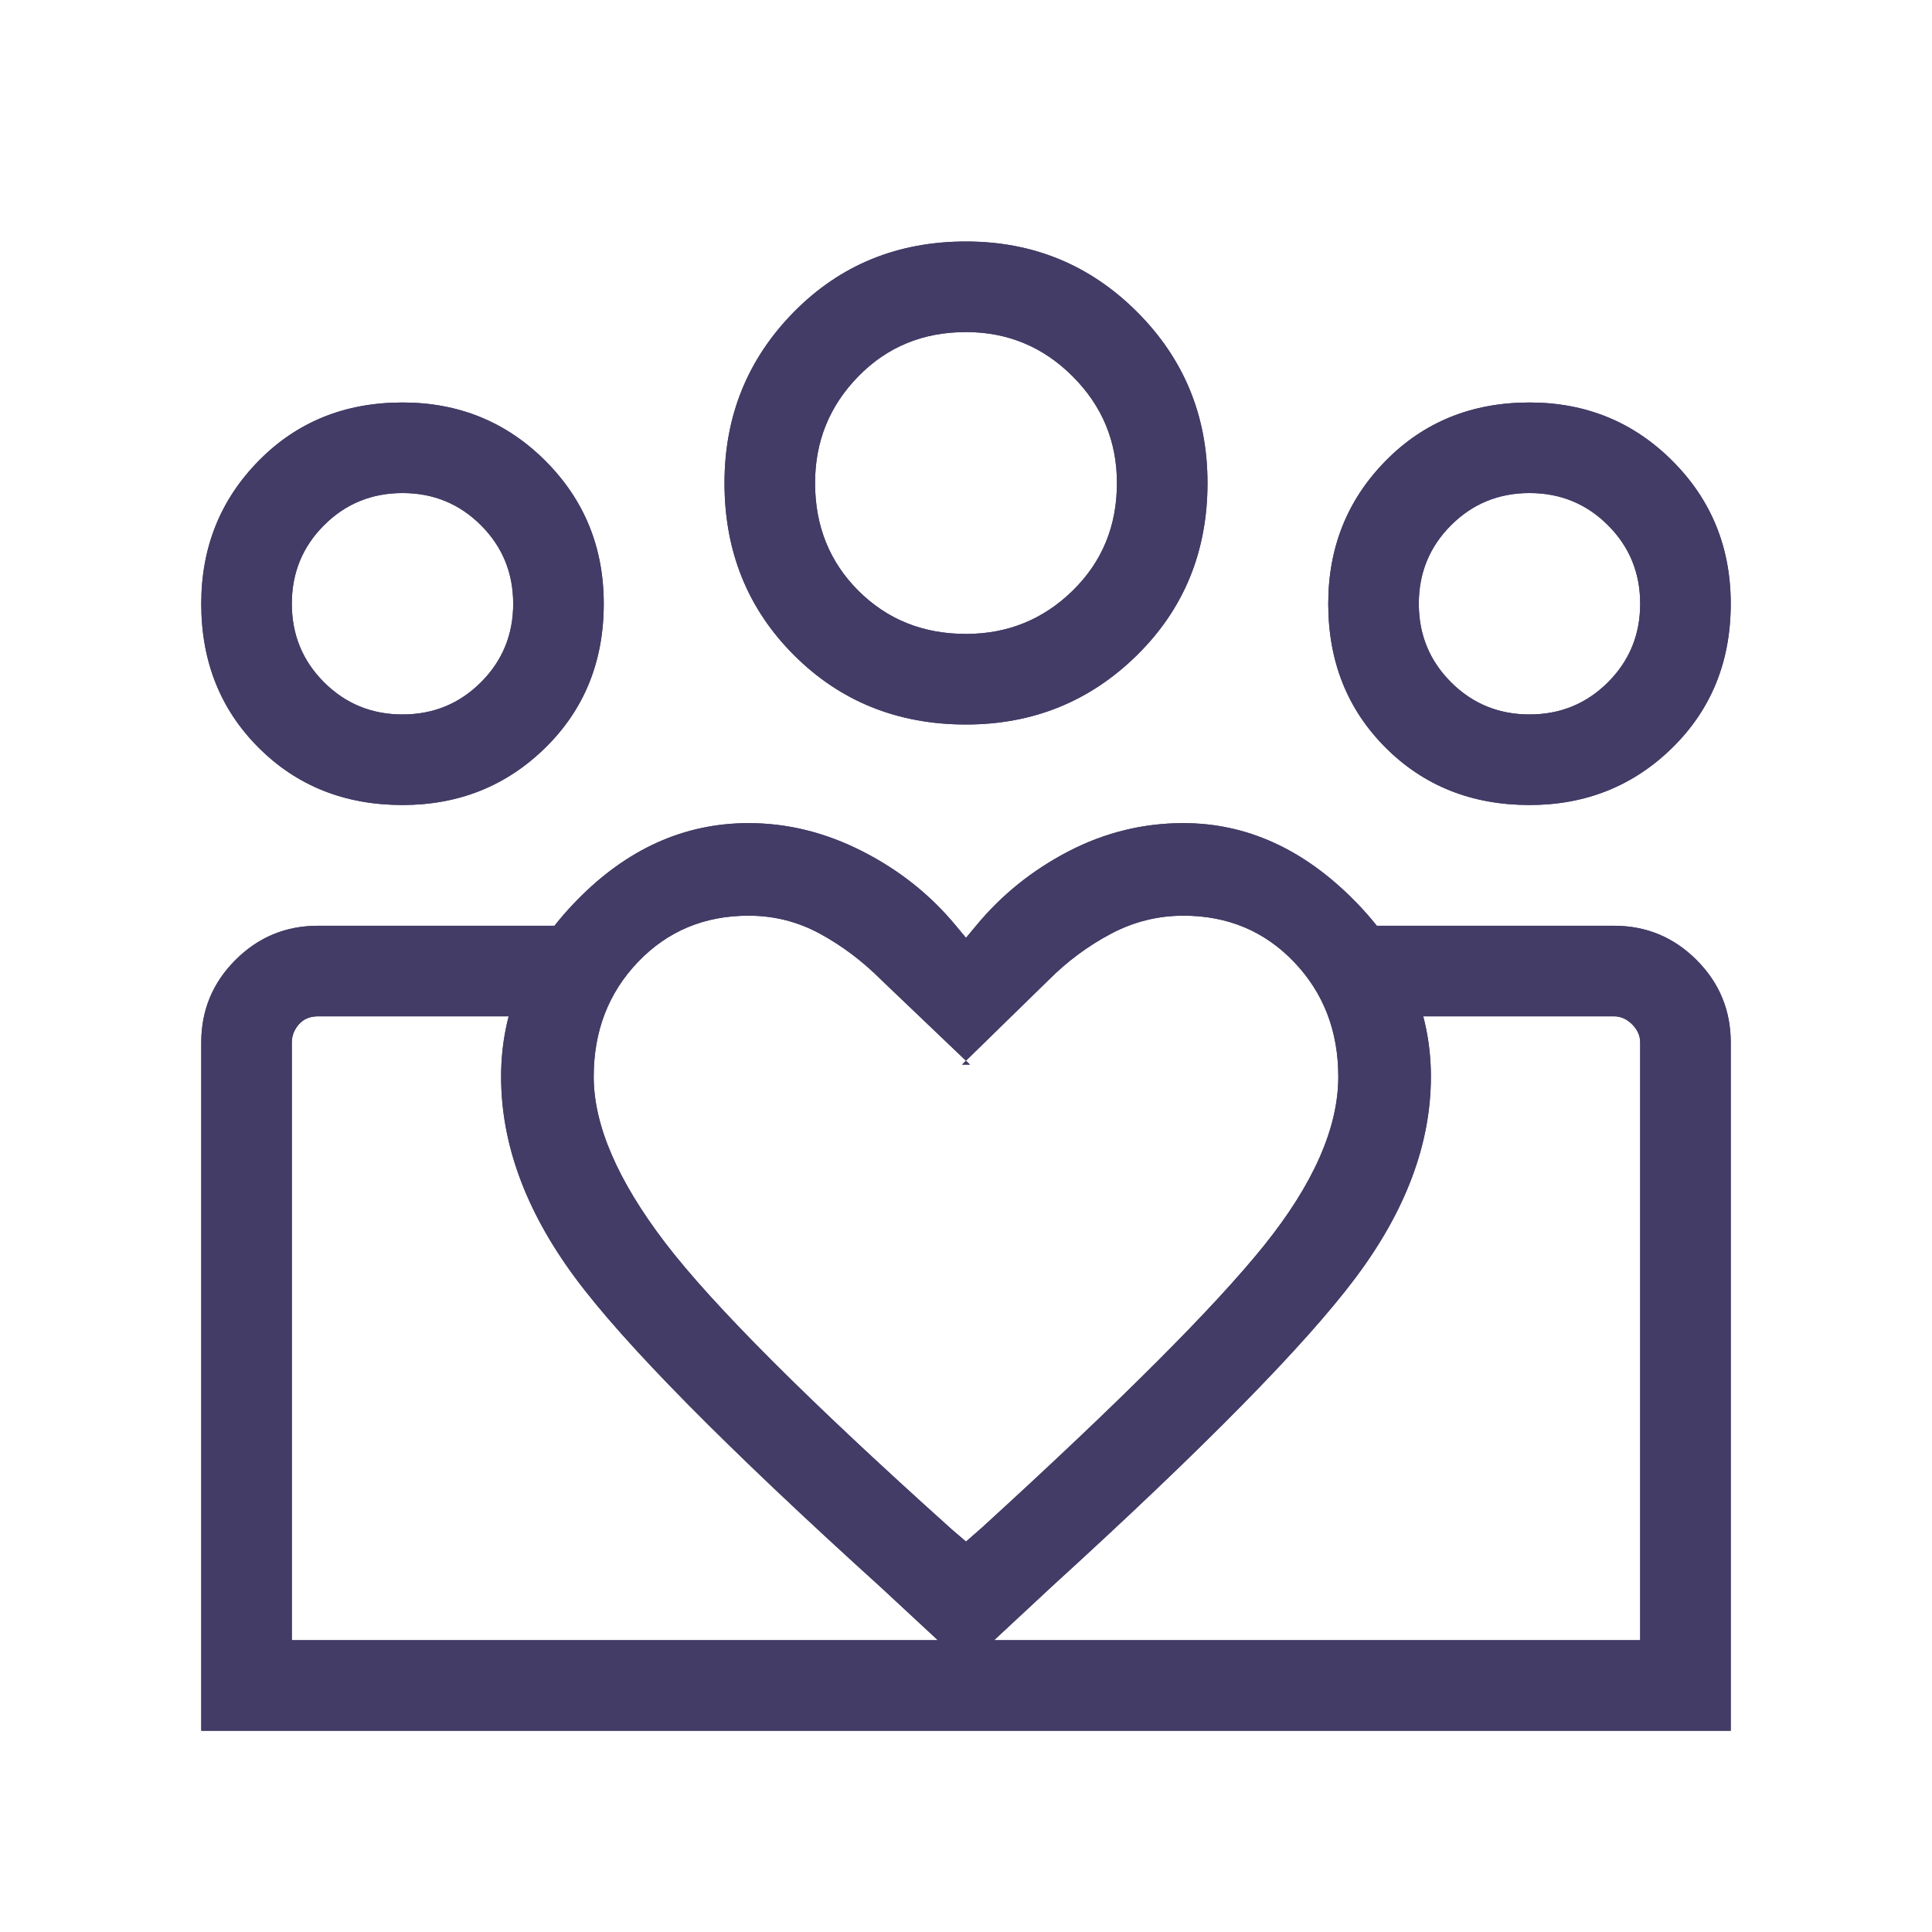 <svg width="64" height="64" viewBox="0 0 64 64" fill="rgba(66, 60, 102, 1)" xmlns="http://www.w3.org/2000/svg">
<path d="M54.333 54.333V33.667V34.533V54.333ZM50.667 23.667C51.689 23.667 52.556 23.311 53.267 22.6C53.978 21.889 54.333 21.022 54.333 20C54.333 18.978 53.978 18.111 53.267 17.4C52.556 16.689 51.689 16.333 50.667 16.333C49.644 16.333 48.778 16.689 48.067 17.4C47.356 18.111 47 18.978 47 20C47 21.022 47.356 21.889 48.067 22.6C48.778 23.311 49.644 23.667 50.667 23.667ZM50.667 26.667C48.756 26.667 47.167 26.033 45.9 24.767C44.633 23.5 44 21.911 44 20C44 18.133 44.633 16.556 45.9 15.267C47.167 13.978 48.756 13.333 50.667 13.333C52.533 13.333 54.111 13.978 55.4 15.267C56.689 16.556 57.333 18.133 57.333 20C57.333 21.911 56.689 23.5 55.4 24.767C54.111 26.033 52.533 26.667 50.667 26.667ZM32 21C33.378 21 34.556 20.522 35.533 19.567C36.511 18.611 37 17.422 37 16C37 14.622 36.511 13.444 35.533 12.467C34.556 11.489 33.378 11 32 11C30.578 11 29.389 11.489 28.433 12.467C27.478 13.444 27 14.622 27 16C27 17.422 27.478 18.611 28.433 19.567C29.389 20.522 30.578 21 32 21ZM32 24C29.733 24 27.833 23.233 26.3 21.7C24.767 20.167 24 18.267 24 16C24 13.778 24.767 11.889 26.3 10.333C27.833 8.778 29.733 8 32 8C34.222 8 36.111 8.778 37.667 10.333C39.222 11.889 40 13.778 40 16C40 18.267 39.222 20.167 37.667 21.7C36.111 23.233 34.222 24 32 24ZM19.667 35.667C19.667 37.267 20.456 39.1 22.033 41.167C23.611 43.233 26.778 46.4 31.533 50.667L32 51.067L32.533 50.6C37.111 46.422 40.222 43.311 41.867 41.267C43.511 39.222 44.333 37.356 44.333 35.667C44.333 34.156 43.844 32.889 42.867 31.867C41.889 30.844 40.667 30.333 39.2 30.333C38.356 30.333 37.556 30.533 36.8 30.933C36.044 31.333 35.356 31.844 34.733 32.467L31.867 35.267H32.133L29.2 32.467C28.578 31.844 27.9 31.333 27.167 30.933C26.433 30.533 25.644 30.333 24.8 30.333C23.333 30.333 22.111 30.844 21.133 31.867C20.156 32.889 19.667 34.156 19.667 35.667ZM16.6 35.667C16.6 33.489 17.433 31.544 19.1 29.833C20.767 28.122 22.667 27.267 24.8 27.267C26.089 27.267 27.344 27.578 28.567 28.2C29.789 28.822 30.822 29.644 31.667 30.667L32 31.067L32.333 30.667C33.178 29.644 34.2 28.822 35.4 28.2C36.6 27.578 37.867 27.267 39.2 27.267C41.289 27.267 43.178 28.122 44.867 29.833C46.556 31.544 47.4 33.489 47.4 35.667C47.4 37.889 46.567 40.111 44.9 42.333C43.233 44.556 39.889 47.956 34.867 52.533L32 55.2L29.2 52.6C24.044 47.933 20.656 44.5 19.033 42.3C17.411 40.1 16.6 37.889 16.6 35.667ZM13.333 23.667C14.356 23.667 15.222 23.311 15.933 22.6C16.644 21.889 17 21.022 17 20C17 18.978 16.644 18.111 15.933 17.4C15.222 16.689 14.356 16.333 13.333 16.333C12.311 16.333 11.444 16.689 10.733 17.4C10.022 18.111 9.667 18.978 9.667 20C9.667 21.022 10.022 21.889 10.733 22.6C11.444 23.311 12.311 23.667 13.333 23.667ZM32.2 57.333V54.333H54.333V34.533C54.333 34.311 54.244 34.111 54.067 33.933C53.889 33.756 53.689 33.667 53.467 33.667H45.4V30.667H53.467C54.533 30.667 55.444 31.044 56.2 31.8C56.956 32.556 57.333 33.467 57.333 34.533V57.333H32.2ZM9.667 54.333H32.2V57.333H6.667V34.533C6.667 33.467 7.044 32.556 7.8 31.8C8.556 31.044 9.467 30.667 10.533 30.667H18.6V33.667H10.533C10.267 33.667 10.056 33.756 9.9 33.933C9.744 34.111 9.667 34.311 9.667 34.533V54.333ZM13.333 26.667C11.422 26.667 9.833 26.033 8.567 24.767C7.3 23.5 6.667 21.911 6.667 20C6.667 18.133 7.3 16.556 8.567 15.267C9.833 13.978 11.422 13.333 13.333 13.333C15.2 13.333 16.778 13.978 18.067 15.267C19.356 16.556 20 18.133 20 20C20 21.911 19.356 23.5 18.067 24.767C16.778 26.033 15.2 26.667 13.333 26.667Z" />
<path d="M54.333 54.333V33.667V34.533V54.333ZM50.667 23.667C51.689 23.667 52.556 23.311 53.267 22.6C53.978 21.889 54.333 21.022 54.333 20C54.333 18.978 53.978 18.111 53.267 17.4C52.556 16.689 51.689 16.333 50.667 16.333C49.644 16.333 48.778 16.689 48.067 17.4C47.356 18.111 47 18.978 47 20C47 21.022 47.356 21.889 48.067 22.6C48.778 23.311 49.644 23.667 50.667 23.667ZM50.667 26.667C48.756 26.667 47.167 26.033 45.9 24.767C44.633 23.5 44 21.911 44 20C44 18.133 44.633 16.556 45.9 15.267C47.167 13.978 48.756 13.333 50.667 13.333C52.533 13.333 54.111 13.978 55.4 15.267C56.689 16.556 57.333 18.133 57.333 20C57.333 21.911 56.689 23.5 55.4 24.767C54.111 26.033 52.533 26.667 50.667 26.667ZM32 21C33.378 21 34.556 20.522 35.533 19.567C36.511 18.611 37 17.422 37 16C37 14.622 36.511 13.444 35.533 12.467C34.556 11.489 33.378 11 32 11C30.578 11 29.389 11.489 28.433 12.467C27.478 13.444 27 14.622 27 16C27 17.422 27.478 18.611 28.433 19.567C29.389 20.522 30.578 21 32 21ZM32 24C29.733 24 27.833 23.233 26.3 21.7C24.767 20.167 24 18.267 24 16C24 13.778 24.767 11.889 26.3 10.333C27.833 8.778 29.733 8 32 8C34.222 8 36.111 8.778 37.667 10.333C39.222 11.889 40 13.778 40 16C40 18.267 39.222 20.167 37.667 21.7C36.111 23.233 34.222 24 32 24ZM19.667 35.667C19.667 37.267 20.456 39.1 22.033 41.167C23.611 43.233 26.778 46.4 31.533 50.667L32 51.067L32.533 50.6C37.111 46.422 40.222 43.311 41.867 41.267C43.511 39.222 44.333 37.356 44.333 35.667C44.333 34.156 43.844 32.889 42.867 31.867C41.889 30.844 40.667 30.333 39.2 30.333C38.356 30.333 37.556 30.533 36.8 30.933C36.044 31.333 35.356 31.844 34.733 32.467L31.867 35.267H32.133L29.2 32.467C28.578 31.844 27.9 31.333 27.167 30.933C26.433 30.533 25.644 30.333 24.8 30.333C23.333 30.333 22.111 30.844 21.133 31.867C20.156 32.889 19.667 34.156 19.667 35.667ZM16.6 35.667C16.6 33.489 17.433 31.544 19.1 29.833C20.767 28.122 22.667 27.267 24.8 27.267C26.089 27.267 27.344 27.578 28.567 28.2C29.789 28.822 30.822 29.644 31.667 30.667L32 31.067L32.333 30.667C33.178 29.644 34.2 28.822 35.4 28.2C36.6 27.578 37.867 27.267 39.2 27.267C41.289 27.267 43.178 28.122 44.867 29.833C46.556 31.544 47.4 33.489 47.4 35.667C47.4 37.889 46.567 40.111 44.9 42.333C43.233 44.556 39.889 47.956 34.867 52.533L32 55.2L29.2 52.6C24.044 47.933 20.656 44.5 19.033 42.3C17.411 40.1 16.6 37.889 16.6 35.667ZM13.333 23.667C14.356 23.667 15.222 23.311 15.933 22.6C16.644 21.889 17 21.022 17 20C17 18.978 16.644 18.111 15.933 17.4C15.222 16.689 14.356 16.333 13.333 16.333C12.311 16.333 11.444 16.689 10.733 17.4C10.022 18.111 9.667 18.978 9.667 20C9.667 21.022 10.022 21.889 10.733 22.6C11.444 23.311 12.311 23.667 13.333 23.667ZM32.2 57.333V54.333H54.333V34.533C54.333 34.311 54.244 34.111 54.067 33.933C53.889 33.756 53.689 33.667 53.467 33.667H45.4V30.667H53.467C54.533 30.667 55.444 31.044 56.2 31.8C56.956 32.556 57.333 33.467 57.333 34.533V57.333H32.2ZM9.667 54.333H32.2V57.333H6.667V34.533C6.667 33.467 7.044 32.556 7.8 31.8C8.556 31.044 9.467 30.667 10.533 30.667H18.6V33.667H10.533C10.267 33.667 10.056 33.756 9.9 33.933C9.744 34.111 9.667 34.311 9.667 34.533V54.333ZM13.333 26.667C11.422 26.667 9.833 26.033 8.567 24.767C7.3 23.5 6.667 21.911 6.667 20C6.667 18.133 7.3 16.556 8.567 15.267C9.833 13.978 11.422 13.333 13.333 13.333C15.2 13.333 16.778 13.978 18.067 15.267C19.356 16.556 20 18.133 20 20C20 21.911 19.356 23.5 18.067 24.767C16.778 26.033 15.2 26.667 13.333 26.667Z" />
</svg>
